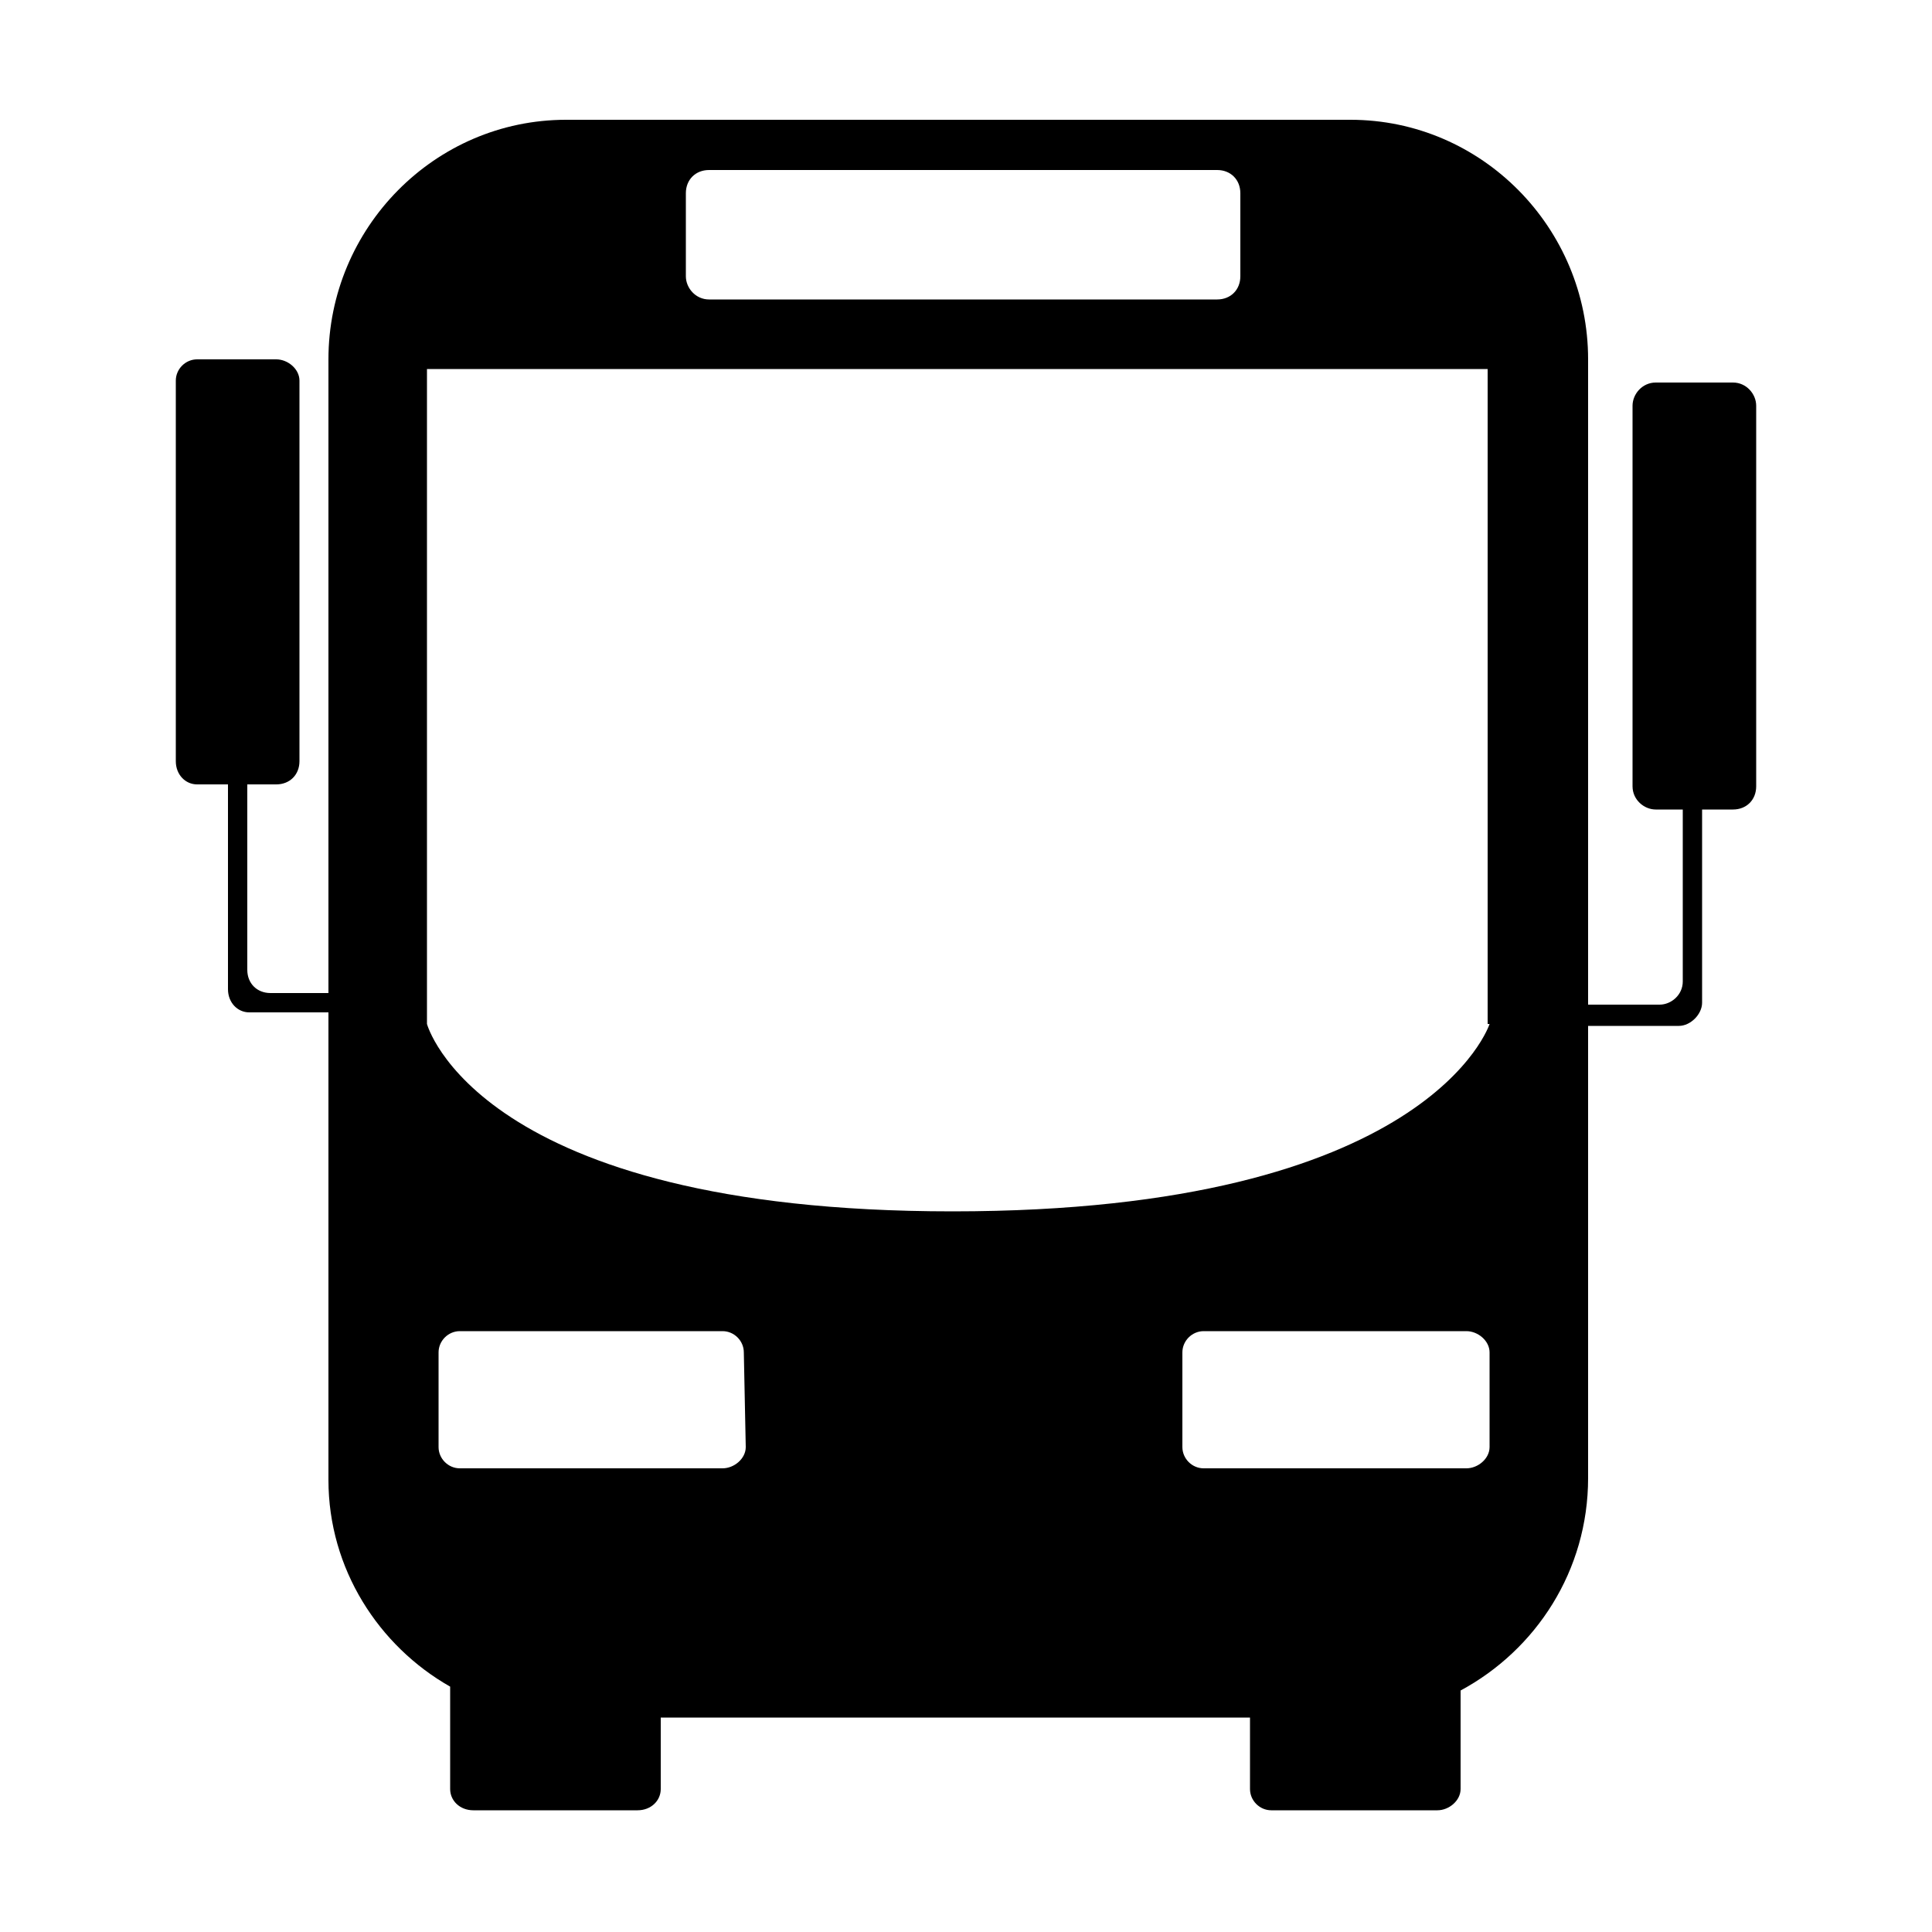 <svg width="64" height="64" viewBox="0 0 1000 1000" xmlns="http://www.w3.org/2000/svg"><path d="M897 198h-40c-7 0-12 6-12 12v197c0 7 6 12 12 12h14v89c0 7-6 12-12 12h-37V186c0-68-55-124-123-124H293c-68 0-123 56-123 124v328h-30c-7 0-12-5-12-12v-96h15c7 0 12-5 12-12V197c0-6-6-11-12-11h-41c-6 0-11 5-11 11v197c0 7 5 12 11 12h16v106c0 7 5 12 11 12h41v242c0 46 26 86 63 107v53c0 6 5 11 12 11h85c7 0 12-5 12-11v-37h305v37c0 6 5 11 11 11h86c6 0 12-5 12-11v-51c39-21 66-62 66-110V531h47c6 0 12-6 12-12V419h16c7 0 12-5 12-12V210c0-6-5-12-12-12zm-542-98c0-7 5-12 12-12h263c7 0 12 5 12 12v43c0 7-5 12-12 12H367c-7 0-12-6-12-12v-43zm31 649c0 6-6 11-12 11H238c-6 0-11-5-11-11v-49c0-6 5-11 11-11h136c6 0 11 5 11 11l1 49zm385 0c0 6-6 11-12 11H623c-6 0-11-5-11-11v-49c0-6 5-11 11-11h136c6 0 12 5 12 11v49zm0-219s-31 97-278 97c-246 0-272-97-272-97V191h549v339z"/></svg>